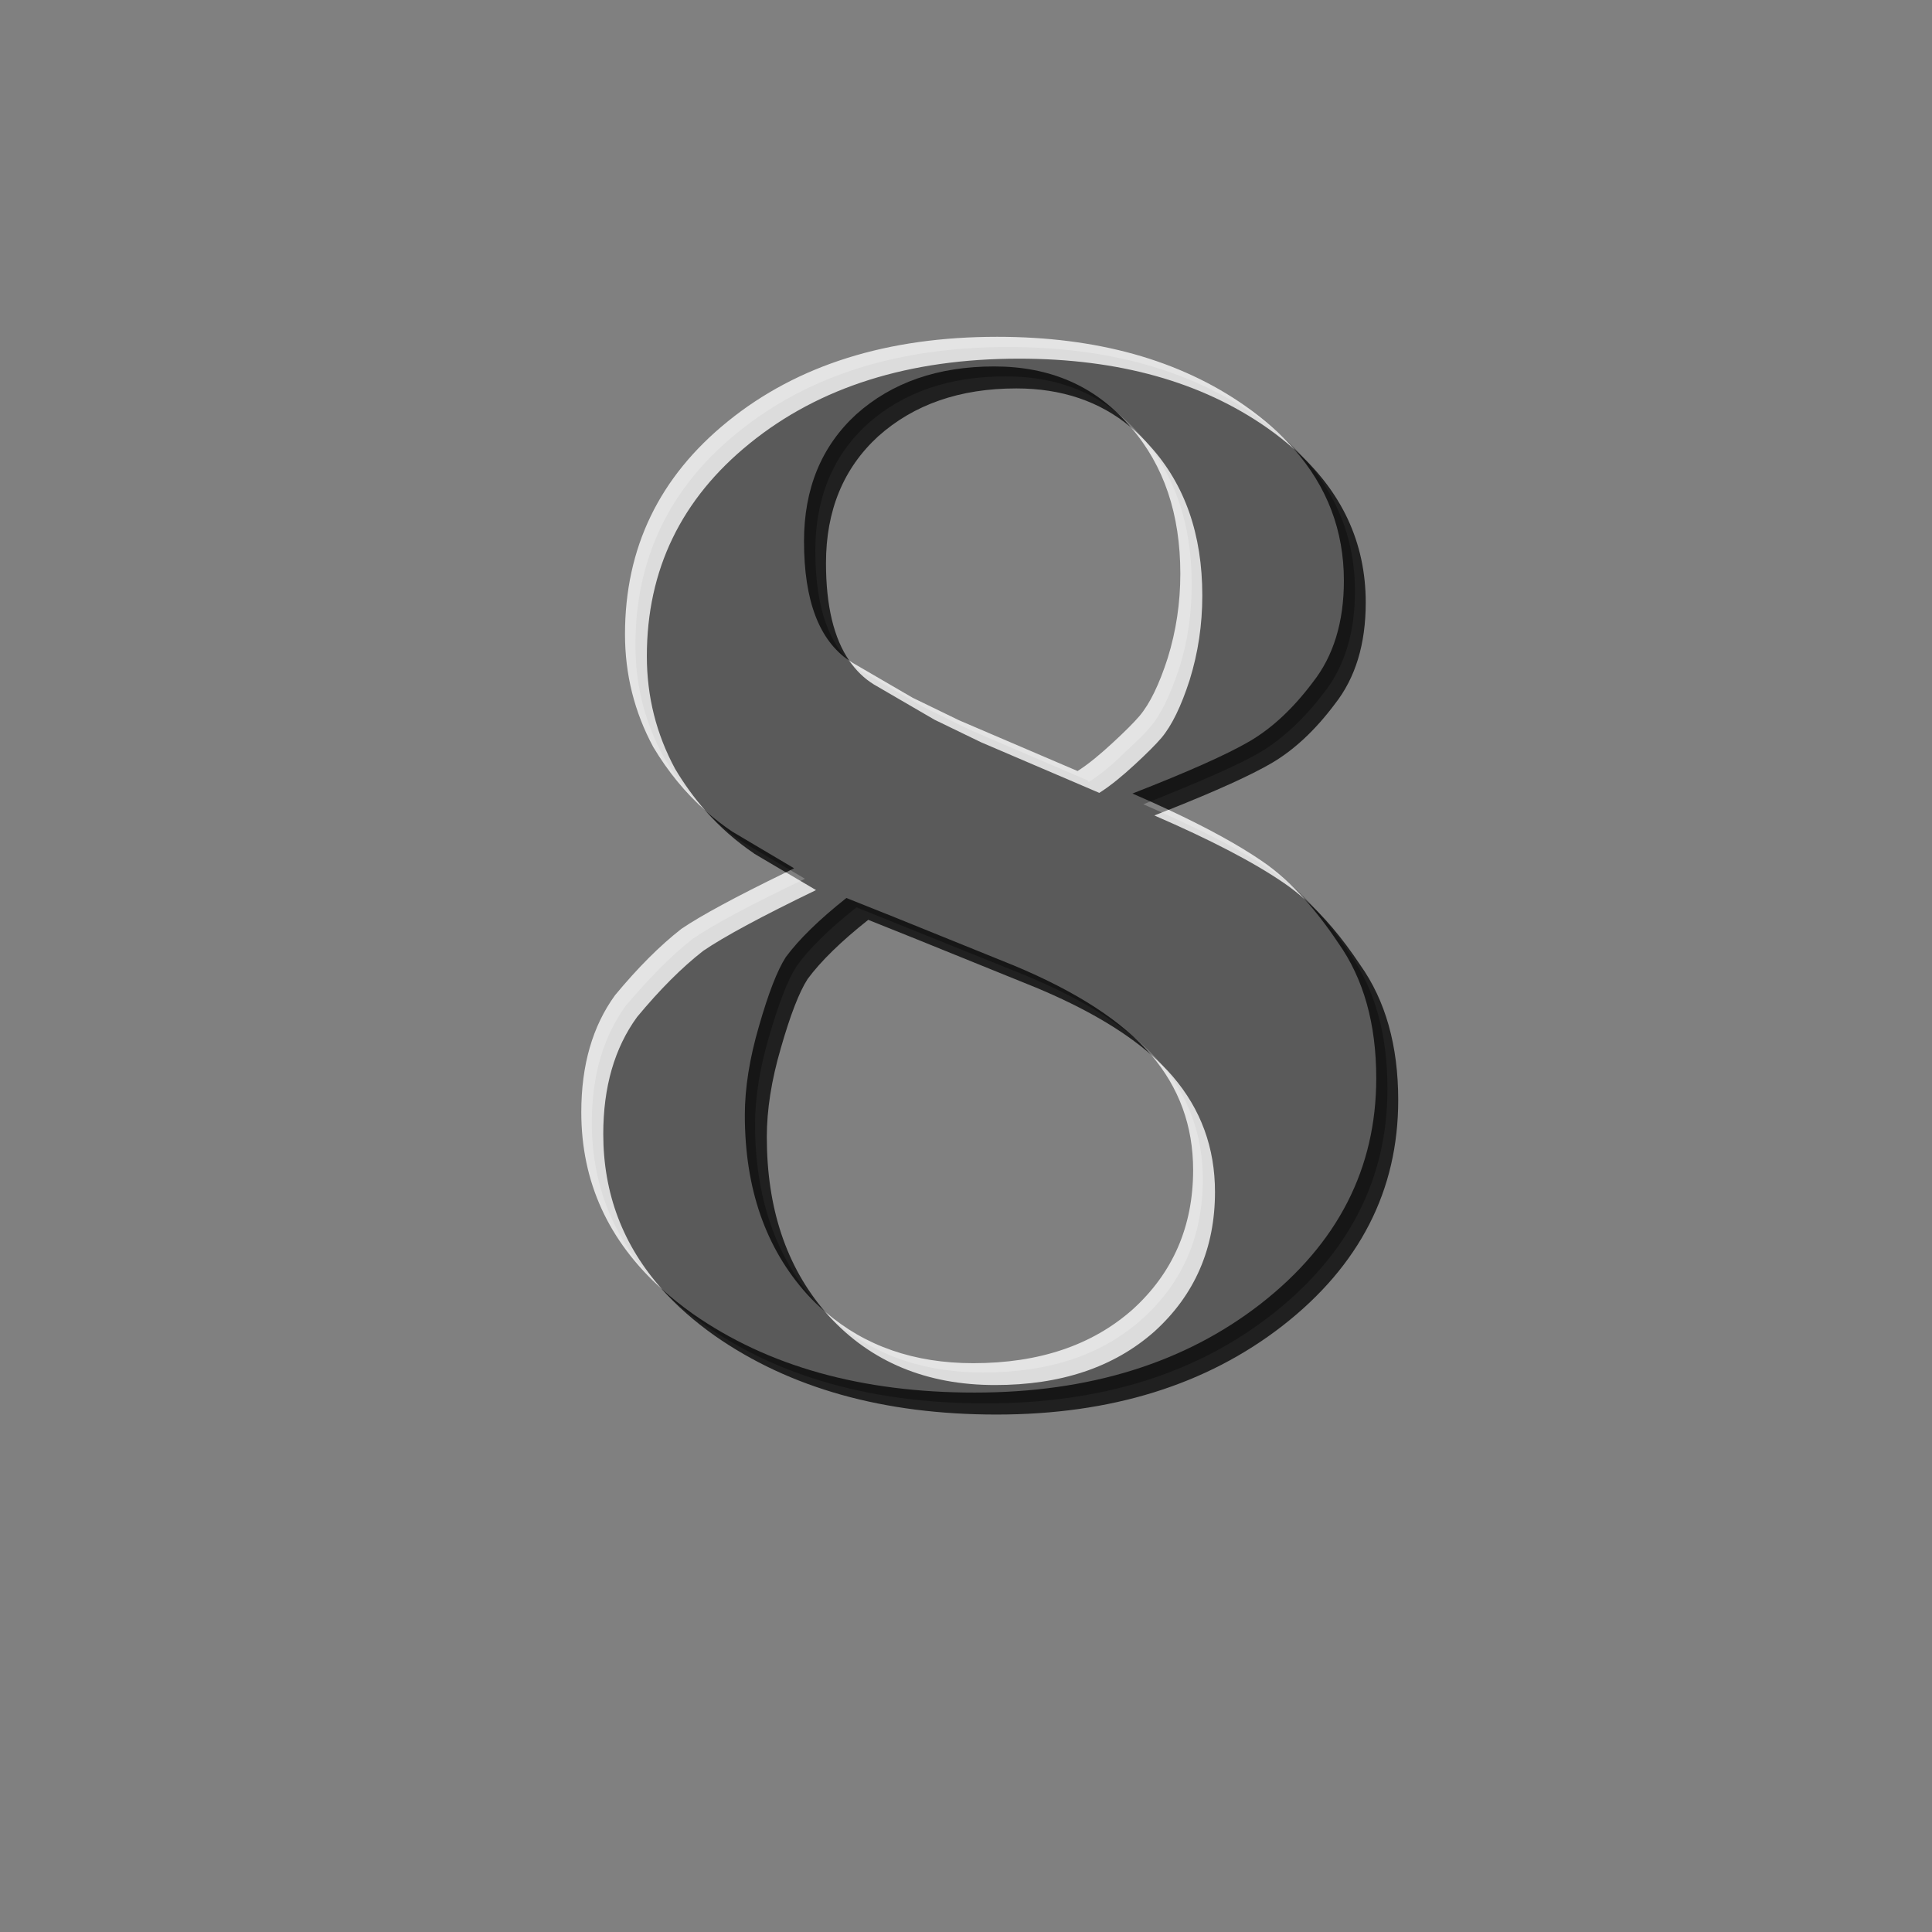 <?xml version="1.0" encoding="UTF-8" standalone="no"?>
<!-- Created with Inkscape (http://www.inkscape.org/) -->

<svg
   xmlns:dc="http://purl.org/dc/elements/1.1/"
   xmlns:cc="http://creativecommons.org/ns#"
   xmlns:rdf="http://www.w3.org/1999/02/22-rdf-syntax-ns#"
   xmlns:svg="http://www.w3.org/2000/svg"
   xmlns="http://www.w3.org/2000/svg"
   xmlns:xlink="http://www.w3.org/1999/xlink"
   xmlns:sodipodi="http://sodipodi.sourceforge.net/DTD/sodipodi-0.dtd"
   xmlns:inkscape="http://www.inkscape.org/namespaces/inkscape"
   version="1.1"
   width="500"
   height="500"
   id="svg6752"
   inkscape:version="0.48.3.1 r9886"
   sodipodi:docname="shield_level_8.svg">
  <rect width="100%" height="100%" fill="#808080" stroke="none"/>
  <sodipodi:namedview
     pagecolor="#ffffff"
     bordercolor="#666666"
     borderopacity="1"
     objecttolerance="10"
     gridtolerance="10"
     guidetolerance="10"
     inkscape:pageopacity="0"
     inkscape:pageshadow="2"
     inkscape:window-width="1440"
     inkscape:window-height="847"
     id="namedview3183"
     showgrid="false"
     inkscape:zoom="0.76417784"
     inkscape:cx="368.76144"
     inkscape:cy="205.01336"
     inkscape:window-x="0"
     inkscape:window-y="0"
     inkscape:window-maximized="1"
     inkscape:current-layer="svg6752" />
  <defs
     id="defs3">
    <linearGradient
       x1="-7668.96"
       y1="-11707.119"
       x2="-7725.838"
       y2="-9479.424"
       id="linearGradient6634"
       xlink:href="#linearGradient6097-2"
       gradientUnits="userSpaceOnUse"
       gradientTransform="matrix(0.155,0,0,0.156,1844.889,1837.733)" />
    <linearGradient
       id="linearGradient6097-2">
      <stop
         id="stop6099-1"
         style="stop-color:#ffffff;stop-opacity:1"
         offset="0" />
      <stop
         id="stop6101-2"
         style="stop-color:#ffffff;stop-opacity:0"
         offset="1" />
    </linearGradient>
    <linearGradient
       x1="174.231"
       y1="209.902"
       x2="169.386"
       y2="310.678"
       id="linearGradient6642"
       xlink:href="#linearGradient6636"
       gradientUnits="userSpaceOnUse"
       gradientTransform="matrix(2.923,0,0,2.923,151.161,-508.915)" />
    <linearGradient
       id="linearGradient6636">
      <stop
         id="stop6638"
         style="stop-color:#ffcc00;stop-opacity:1"
         offset="0" />
      <stop
         id="stop6640"
         style="stop-color:#ffcc00;stop-opacity:0"
         offset="1" />
    </linearGradient>
    <filter
       color-interpolation-filters="sRGB"
       id="filter6357">
      <feGaussianBlur
         id="feGaussianBlur6359"
         stdDeviation="0.782" />
    </filter>
    <linearGradient
       x1="-7668.96"
       y1="-11707.119"
       x2="-7725.838"
       y2="-9479.424"
       id="linearGradient5510"
       xlink:href="#linearGradient6097-2"
       gradientUnits="userSpaceOnUse"
       gradientTransform="matrix(0.153,0,0,0.153,1328.021,1818.242)" />
    <linearGradient
       id="linearGradient6779">
      <stop
         id="stop6781"
         style="stop-color:#ffffff;stop-opacity:1"
         offset="0" />
      <stop
         id="stop6783"
         style="stop-color:#ffffff;stop-opacity:0"
         offset="1" />
    </linearGradient>
    <linearGradient
       x1="-109.174"
       y1="163.158"
       x2="-113.285"
       y2="341.307"
       id="linearGradient5529"
       xlink:href="#linearGradient5522"
       gradientUnits="userSpaceOnUse"
       gradientTransform="matrix(2.923,0,0,2.923,471.277,-454.586)" />
    <linearGradient
       id="linearGradient5522">
      <stop
         id="stop5524"
         style="stop-color:#ffffff;stop-opacity:1"
         offset="0" />
      <stop
         id="stop5526"
         style="stop-color:#ffffff;stop-opacity:0"
         offset="1" />
    </linearGradient>
    <linearGradient
       x1="-109.174"
       y1="163.158"
       x2="-113.285"
       y2="341.307"
       id="linearGradient6886"
       xlink:href="#linearGradient5522"
       gradientUnits="userSpaceOnUse"
       gradientTransform="matrix(2.923,0,0,2.923,471.277,-454.586)" />
    <linearGradient
       x1="-7668.96"
       y1="-11707.119"
       x2="-7725.838"
       y2="-9479.424"
       id="linearGradient6888"
       xlink:href="#linearGradient6097-2"
       gradientUnits="userSpaceOnUse"
       gradientTransform="matrix(0.153,0,0,0.153,1328.021,1818.242)" />
    <linearGradient
       x1="174.231"
       y1="209.902"
       x2="169.386"
       y2="310.678"
       id="linearGradient6890"
       xlink:href="#linearGradient6636"
       gradientUnits="userSpaceOnUse"
       gradientTransform="matrix(2.923,0,0,2.923,151.161,-508.915)" />
    <linearGradient
       x1="-7668.96"
       y1="-11707.119"
       x2="-7725.838"
       y2="-9479.424"
       id="linearGradient6892"
       xlink:href="#linearGradient6097-2"
       gradientUnits="userSpaceOnUse"
       gradientTransform="matrix(0.155,0,0,0.156,1844.889,1837.733)" />
    <linearGradient
       x1="-7668.96"
       y1="-11707.119"
       x2="-7725.838"
       y2="-9479.424"
       id="linearGradient6616"
       xlink:href="#linearGradient6097-2-7"
       gradientUnits="userSpaceOnUse"
       gradientTransform="matrix(0.151,0,0,0.145,1322.881,1735.931)" />
    <linearGradient
       id="linearGradient6097-2-7">
      <stop
         id="stop6099-1-4"
         style="stop-color:#ffffff;stop-opacity:1"
         offset="0" />
      <stop
         id="stop6101-2-0"
         style="stop-color:#ffffff;stop-opacity:0"
         offset="1" />
    </linearGradient>
    <linearGradient
       x1="-37.011"
       y1="439.556"
       x2="-36.042"
       y2="558.743"
       id="linearGradient6624"
       xlink:href="#linearGradient6618"
       gradientUnits="userSpaceOnUse"
       gradientTransform="matrix(2.763,0,0,2.763,252.312,-1023.769)" />
    <linearGradient
       id="linearGradient6618">
      <stop
         id="stop6620"
         style="stop-color:#00e4c6;stop-opacity:1"
         offset="0" />
      <stop
         id="stop6622"
         style="stop-color:#00e4c6;stop-opacity:0"
         offset="1" />
    </linearGradient>
    <filter
       color-interpolation-filters="sRGB"
       id="filter6357-4">
      <feGaussianBlur
         id="feGaussianBlur6359-6"
         stdDeviation="0.782" />
    </filter>
    <linearGradient
       x1="-7668.96"
       y1="-11707.119"
       x2="-7725.838"
       y2="-9479.424"
       id="linearGradient6596"
       xlink:href="#linearGradient6097-2-7"
       gradientUnits="userSpaceOnUse"
       gradientTransform="matrix(0.147,0,0,0.147,1767.859,1749.002)" />
    <linearGradient
       id="linearGradient6915">
      <stop
         id="stop6917"
         style="stop-color:#ffffff;stop-opacity:1"
         offset="0" />
      <stop
         id="stop6919"
         style="stop-color:#ffffff;stop-opacity:0"
         offset="1" />
    </linearGradient>
    <linearGradient
       x1="150.975"
       y1="434.711"
       x2="152.913"
       y2="530.642"
       id="linearGradient6604"
       xlink:href="#linearGradient6598"
       gradientUnits="userSpaceOnUse"
       gradientTransform="matrix(2.763,0,0,2.763,198.759,-986.282)" />
    <linearGradient
       id="linearGradient6598">
      <stop
         id="stop6600"
         style="stop-color:#0000ff;stop-opacity:1"
         offset="0" />
      <stop
         id="stop6602"
         style="stop-color:#0000ff;stop-opacity:0"
         offset="1" />
    </linearGradient>
    <linearGradient
       x1="-37.011"
       y1="439.556"
       x2="-36.042"
       y2="558.743"
       id="linearGradient7022"
       xlink:href="#linearGradient6618"
       gradientUnits="userSpaceOnUse"
       gradientTransform="matrix(2.763,0,0,2.763,252.312,-1023.769)" />
    <linearGradient
       x1="-7668.96"
       y1="-11707.119"
       x2="-7725.838"
       y2="-9479.424"
       id="linearGradient7024"
       xlink:href="#linearGradient6097-2-7"
       gradientUnits="userSpaceOnUse"
       gradientTransform="matrix(0.151,0,0,0.145,1322.881,1735.931)" />
    <linearGradient
       x1="150.975"
       y1="434.711"
       x2="152.913"
       y2="530.642"
       id="linearGradient7026"
       xlink:href="#linearGradient6598"
       gradientUnits="userSpaceOnUse"
       gradientTransform="matrix(2.763,0,0,2.763,198.759,-986.282)" />
    <linearGradient
       x1="-7668.96"
       y1="-11707.119"
       x2="-7725.838"
       y2="-9479.424"
       id="linearGradient7028"
       xlink:href="#linearGradient6097-2-7"
       gradientUnits="userSpaceOnUse"
       gradientTransform="matrix(0.147,0,0,0.147,1767.859,1749.002)" />
  </defs>
  <path
     inkscape:connector-curvature="0"
     transform="matrix(205.086,0,0,205.086,68077.852,27440.493)"
     d="m -331.01,-132.737 c -0.04,-0.027 -0.073,-0.063 -0.1,-0.107 -0.024,-0.044 -0.036,-0.091 -0.036,-0.142 0,-0.109 0.043,-0.199 0.13,-0.269 0.088,-0.071 0.201,-0.107 0.34,-0.107 0.126,0 0.23,0.029 0.313,0.087 0.083,0.058 0.125,0.132 0.125,0.221 0,0.052 -0.013,0.095 -0.039,0.128 -0.025,0.033 -0.052,0.058 -0.08,0.075 -0.029,0.017 -0.078,0.038 -0.148,0.066 0.071,0.031 0.126,0.059 0.164,0.085 0.033,0.022 0.065,0.057 0.096,0.103 0.032,0.045 0.048,0.102 0.048,0.171 0,0.114 -0.049,0.209 -0.146,0.285 -0.096,0.075 -0.216,0.112 -0.361,0.112 -0.142,0 -0.261,-0.033 -0.356,-0.1 -0.094,-0.066 -0.141,-0.151 -0.141,-0.254 0,-0.059 0.014,-0.108 0.043,-0.148 0.029,-0.034 0.056,-0.062 0.084,-0.084 0.026,-0.018 0.073,-0.043 0.142,-0.076 l -0.078,-0.046 m 0.436,-0.076 c 0.014,-0.009 0.029,-0.021 0.044,-0.036 0.015,-0.014 0.027,-0.025 0.034,-0.034 0.013,-0.015 0.025,-0.04 0.036,-0.073 0.011,-0.034 0.016,-0.07 0.016,-0.107 0,-0.077 -0.022,-0.14 -0.066,-0.189 -0.043,-0.049 -0.099,-0.073 -0.169,-0.073 -0.071,0 -0.129,0.02 -0.174,0.06 -0.044,0.04 -0.066,0.094 -0.066,0.16 0,0.077 0.02,0.128 0.06,0.153 l 0.076,0.044 0.059,0.029 0.149,0.064 m -0.292,0.16 c -0.034,0.027 -0.06,0.052 -0.076,0.075 -0.011,0.017 -0.022,0.046 -0.034,0.087 -0.012,0.04 -0.018,0.078 -0.018,0.112 0,0.092 0.026,0.168 0.078,0.226 0.053,0.058 0.123,0.087 0.21,0.087 0.083,0 0.15,-0.022 0.201,-0.068 0.051,-0.046 0.076,-0.105 0.076,-0.176 0,-0.056 -0.018,-0.104 -0.053,-0.146 -0.036,-0.042 -0.093,-0.079 -0.173,-0.112 l -0.149,-0.06 -0.062,-0.025"
     style="font-size:1.779px;font-style:normal;font-variant:normal;font-weight:100;font-stretch:normal;text-align:start;line-height:125%;letter-spacing:0px;word-spacing:0px;writing-mode:lr-tb;text-anchor:start;opacity:0.3;fill:#000000;fill-opacity:1;stroke:none;display:inline;font-family:Baskerville-DemiBold;-inkscape-font-specification:Baskerville-DemiBold Thin"
     id="path5511-3" />
  <path
     style="font-size:1.779px;font-style:normal;font-variant:normal;font-weight:100;font-stretch:normal;text-align:start;line-height:125%;letter-spacing:0px;word-spacing:0px;writing-mode:lr-tb;text-anchor:start;opacity:0.753;fill:#000000;fill-opacity:1;stroke:none;display:inline;font-family:Baskerville-DemiBold;-inkscape-font-specification:Baskerville-DemiBold Thin"
     d="m 1952.656,92 c -14.602,0 -26.509,4.141 -35.75,12.406 -9.003,8.265 -13.5,19.228 -13.5,32.844 0,15.36 3.919,25.649 11.719,30.906 -4.012,-5.818 -6.031,-14.238 -6.031,-25.25 0,-13.616 4.497,-24.548 13.5,-32.812 9.241,-8.265 21.148,-12.406 35.75,-12.406 11.738,0 21.601,3.334 29.594,10 -0.209,-0.24 -0.411,-0.482 -0.625,-0.719 C 1978.555,97.002 1967.01,92 1952.656,92 z m 77.5,21.312 c 8.628,9.781 12.969,21.14 12.969,34.125 0,10.706 -2.679,19.479 -8.031,26.281 -5.107,6.809 -10.582,11.908 -16.406,15.312 -5.845,3.404 -15.938,7.901 -30.281,13.5 3.303,1.431 6.42,2.837 9.375,4.219 12.382,-4.923 21.268,-8.96 26.594,-12.062 5.824,-3.404 11.3,-8.504 16.406,-15.312 5.353,-6.803 8,-15.544 8,-26.25 0,-15.574 -6.213,-28.848 -18.625,-39.812 z m -152.125,93.812 c 3.694,4.162 7.843,7.794 12.438,10.906 l 0,0.031 8.25,4.875 c 0.745,-0.363 1.354,-0.691 2.125,-1.062 l -16.031,-9.5 c -2.374,-1.608 -4.648,-3.361 -6.781,-5.25 z m 36.344,22.438 c -7.055,5.599 -12.283,10.698 -15.688,15.312 -2.194,3.404 -4.497,9.343 -6.938,17.875 -2.42,8.265 -3.656,15.953 -3.656,23 0,18.97 5.357,34.395 16.062,46.312 1.513,1.646 3.077,3.175 4.719,4.594 -10.076,-11.766 -15.094,-26.845 -15.094,-45.25 0,-7.047 1.205,-14.704 3.625,-22.969 2.441,-8.532 4.743,-14.502 6.938,-17.906 3.404,-4.614 8.633,-9.714 15.687,-15.312 l 12.781,5.125 30.625,12.406 c 12.598,5.258 22.498,11.027 29.719,17.312 -7.301,-8.511 -19.083,-16.199 -35.375,-23 l -30.656,-12.406 -12.75,-5.094 z m 118.5,0.219 c 2.978,3.311 5.905,7.085 8.781,11.406 6.563,9.249 9.844,20.925 9.844,35.031 0,23.347 -9.962,42.811 -29.906,58.375 -19.709,15.32 -44.361,22.969 -74.031,22.969 -29.184,0 -53.512,-6.789 -72.969,-20.406 -2.881,-2.042 -5.551,-4.195 -8,-6.406 3.828,4.309 8.378,8.322 13.656,12.062 19.456,13.618 43.785,20.438 72.969,20.438 29.67,0 54.354,-7.68 74.062,-23 19.945,-15.564 29.906,-35.028 29.906,-58.375 0,-14.106 -3.281,-25.751 -9.844,-35 -4.686,-7.04 -9.512,-12.736 -14.469,-17.094 z"
     id="path5511-3-8"
     inkscape:connector-curvature="0"
     transform="translate(-1695.33,2.835)" />
  <path
     inkscape:connector-curvature="0"
     style="font-size:1.779px;font-style:normal;font-variant:normal;font-weight:100;font-stretch:normal;text-align:start;line-height:125%;letter-spacing:0px;word-spacing:0px;writing-mode:lr-tb;text-anchor:start;opacity:0.787;fill:#ffffff;fill-opacity:1;stroke:none;display:inline;font-family:Baskerville-DemiBold;-inkscape-font-specification:Baskerville-DemiBold Thin"
     d="m 1959.062,90 c -28.454,0 -51.701,7.293 -69.688,21.875 -17.75,14.35 -26.625,32.719 -26.625,55.094 0,10.457 2.452,20.184 7.312,29.188 3.783,6.352 8.295,11.839 13.531,16.5 -2.899,-3.285 -5.533,-6.911 -7.875,-10.844 -4.861,-9.003 -7.313,-18.699 -7.313,-29.156 0,-22.375 8.906,-40.744 26.656,-55.094 17.986,-14.582 41.203,-21.906 69.656,-21.906 25.779,0 47.194,5.991 64.219,17.906 2.536,1.776 4.841,3.615 7,5.531 -3.513,-4.005 -7.732,-7.75 -12.688,-11.219 C 2006.226,95.959 1984.842,90 1959.062,90 z m 34.625,23.438 c 8.531,9.857 12.781,22.483 12.781,37.875 0,7.531 -1.087,14.82 -3.281,21.875 -2.194,6.809 -4.615,11.779 -7.281,14.938 -1.456,1.702 -3.779,4.025 -6.937,6.938 -3.171,2.926 -6.188,5.468 -9.094,7.312 l -30.656,-13.125 -12.031,-5.844 -15.688,-9.125 c -0.246,-0.152 -0.48,-0.307 -0.719,-0.469 1.749,2.537 3.865,4.606 6.375,6.156 l 15.688,9.125 12.062,5.844 30.594,13.094 c 2.912,-1.846 5.946,-4.349 9.125,-7.281 3.158,-2.912 5.481,-5.235 6.938,-6.938 2.666,-3.158 5.118,-8.16 7.312,-14.969 2.194,-7.055 3.281,-14.344 3.281,-21.875 0,-15.812 -4.497,-28.685 -13.5,-38.656 -1.566,-1.782 -3.224,-3.411 -4.969,-4.875 z m 9.75,98.969 c -1.208,0.48 -2.413,0.971 -3.688,1.469 14.582,6.317 25.779,12.147 33.562,17.5 1.808,1.225 3.602,2.649 5.375,4.219 -3.603,-4.025 -7.278,-7.332 -11.031,-9.875 -6.021,-4.141 -14.125,-8.592 -24.219,-13.312 z m -99.031,16.188 c -12.886,6.274 -22.002,11.174 -27.062,14.625 -5.599,4.368 -11.311,10.101 -17.156,17.156 -5.845,8.027 -8.75,18.12 -8.75,30.281 0,18.044 6.994,33.346 20.969,45.906 -10.199,-11.413 -15.281,-24.834 -15.281,-40.25 0,-12.162 2.905,-22.254 8.75,-30.281 5.845,-7.055 11.526,-12.757 17.125,-17.125 5.353,-3.651 15.078,-8.91 29.188,-15.719 l -7.781,-4.594 z m 94.5,47.219 c 7.252,8.494 10.875,18.428 10.875,29.812 0,14.592 -5.228,26.65 -15.687,36.125 -10.457,9.249 -24.197,13.875 -41.219,13.875 -15.273,0 -28.013,-4.429 -38.25,-13.25 0.294,0.342 0.573,0.695 0.875,1.031 10.952,11.916 25.279,17.875 43.031,17.875 17.022,0 30.762,-4.594 41.219,-13.844 10.459,-9.475 15.688,-21.533 15.688,-36.125 0,-11.423 -3.636,-21.393 -10.938,-29.906 -1.632,-1.903 -3.512,-3.775 -5.594,-5.594 z"
     id="path5511-3-2"
     transform="translate(-1701,-2.835)" />
</svg>
